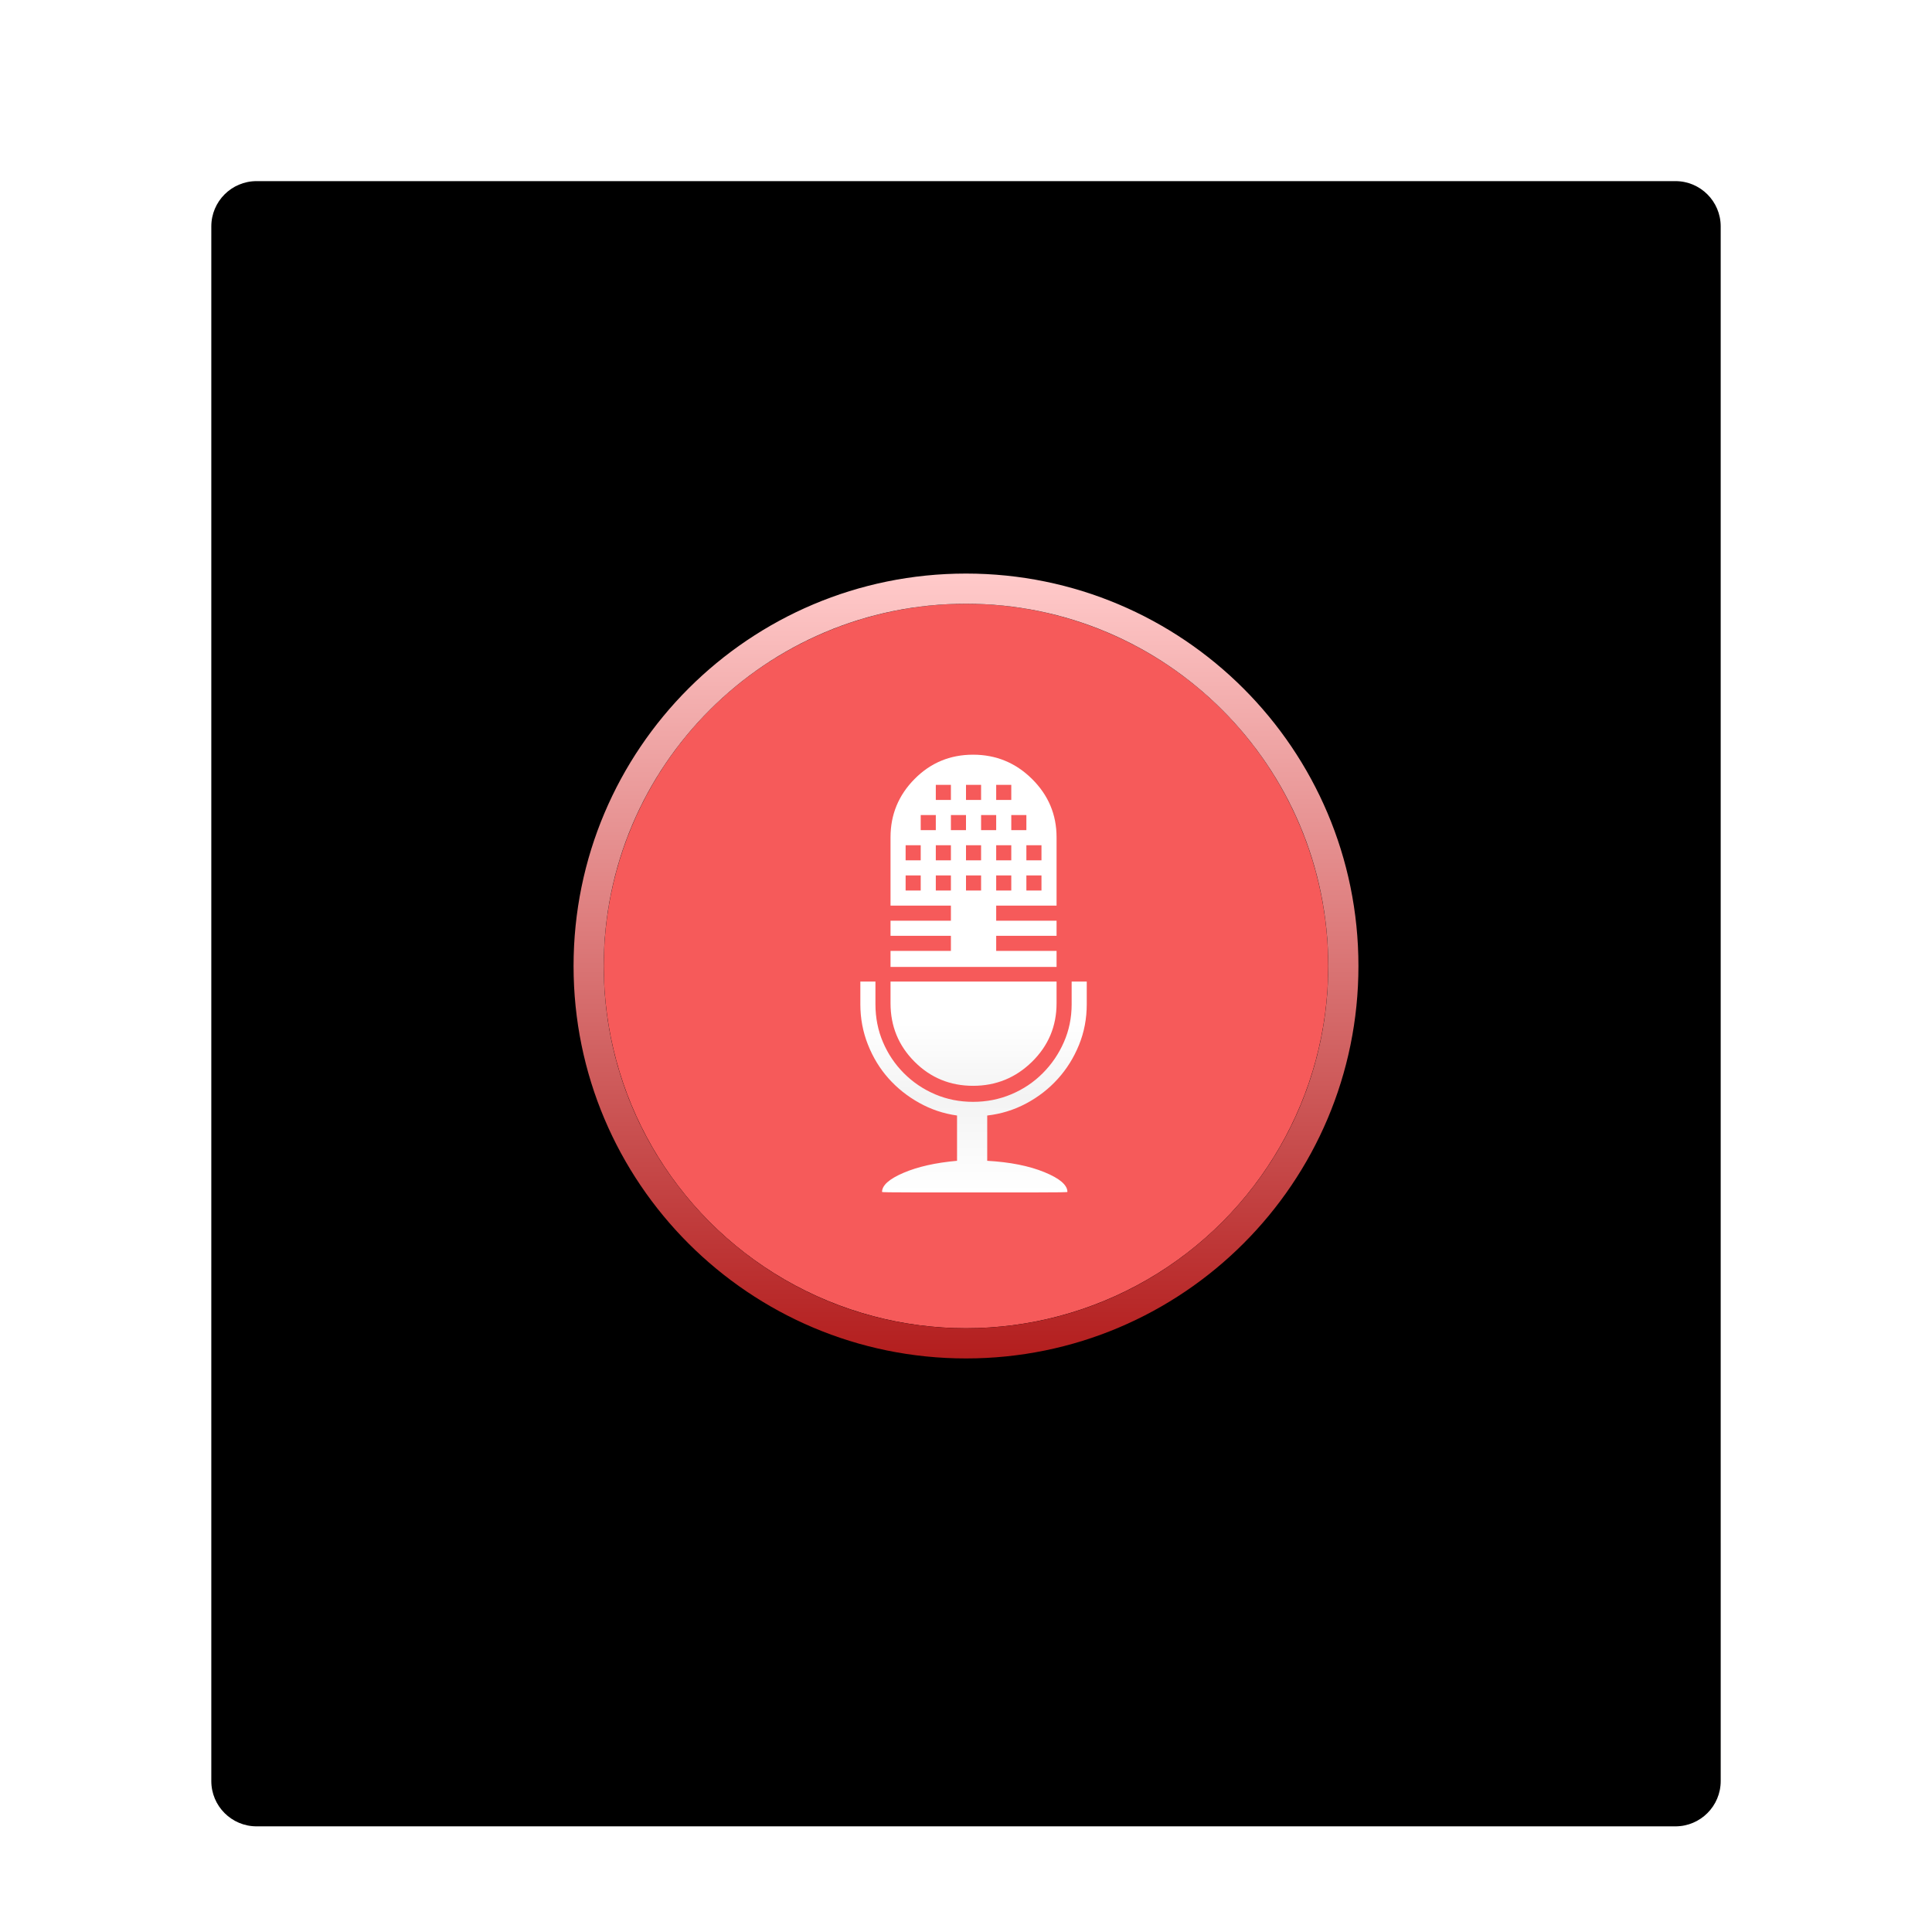<svg xmlns="http://www.w3.org/2000/svg" xmlns:xlink="http://www.w3.org/1999/xlink" width="128" height="128" viewBox="0 0 128 128">
  <defs>
    <filter id="deepin-voice-note-a" width="132%" height="129.4%" x="-16%" y="-14.7%" filterUnits="objectBoundingBox">
      <feOffset dy="2" in="SourceAlpha" result="shadowOffsetOuter1"/>
      <feGaussianBlur in="shadowOffsetOuter1" result="shadowBlurOuter1" stdDeviation="3"/>
      <feColorMatrix in="shadowBlurOuter1" result="shadowMatrixOuter1" values="0 0 0 0 0   0 0 0 0 0   0 0 0 0 0  0 0 0 0.2 0"/>
      <feMerge>
        <feMergeNode in="shadowMatrixOuter1"/>
        <feMergeNode in="SourceGraphic"/>
      </feMerge>
    </filter>
    <linearGradient id="deepin-voice-note-b" x1="-1.134%" x2="100.182%" y1="0%" y2="95.578%">
      <stop offset="0%" stop-color="#FFF"/>
      <stop offset="34.534%" stop-color="#F5F5F5"/>
      <stop offset="82.551%" stop-color="#FDFDFD"/>
      <stop offset="100%" stop-color="#E7E7E5"/>
    </linearGradient>
    <path id="deepin-voice-note-c" d="M3,0 L97,0 C98.657,-3.04359188e-16 100,1.343 100,3 L100,106 C100,107.657 98.657,109 97,109 L3,109 C1.343,109 2.02906125e-16,107.657 0,106 L0,3 C-2.02906125e-16,1.343 1.343,3.04359188e-16 3,0 Z"/>
    <filter id="deepin-voice-note-d" width="102%" height="101.8%" x="-1%" y="-.9%" filterUnits="objectBoundingBox">
      <feOffset dy="-2" in="SourceAlpha" result="shadowOffsetInner1"/>
      <feComposite in="shadowOffsetInner1" in2="SourceAlpha" k2="-1" k3="1" operator="arithmetic" result="shadowInnerInner1"/>
      <feColorMatrix in="shadowInnerInner1" result="shadowMatrixInner1" values="0 0 0 0 0   0 0 0 0 0   0 0 0 0 0  0 0 0 0.2 0"/>
      <feOffset dy="2" in="SourceAlpha" result="shadowOffsetInner2"/>
      <feComposite in="shadowOffsetInner2" in2="SourceAlpha" k2="-1" k3="1" operator="arithmetic" result="shadowInnerInner2"/>
      <feColorMatrix in="shadowInnerInner2" result="shadowMatrixInner2" values="0 0 0 0 1   0 0 0 0 1   0 0 0 0 1  0 0 0 1 0"/>
      <feMerge>
        <feMergeNode in="shadowMatrixInner1"/>
        <feMergeNode in="shadowMatrixInner2"/>
      </feMerge>
    </filter>
    <linearGradient id="deepin-voice-note-e" x1="50%" x2="50%" y1=".352%" y2="100%">
      <stop offset="0%" stop-color="#FFC9C9"/>
      <stop offset="100%" stop-color="#B31E1E"/>
    </linearGradient>
    <linearGradient id="deepin-voice-note-f" x1="50%" x2="50%" y1="41.436%" y2="100%">
      <stop offset="0%" stop-color="#FFF"/>
      <stop offset="34.088%" stop-color="#FFF"/>
      <stop offset="62.702%" stop-color="#F3F3F3"/>
      <stop offset="100%" stop-color="#FFF"/>
    </linearGradient>
  </defs>
  <g fill="none" fill-rule="evenodd">
    <g filter="url(#deepin-voice-note-a)" transform="translate(14 10)">
      <g fill-rule="nonzero">
        <use fill="url(#deepin-voice-note-b)" xlink:href="#deepin-voice-note-c"/>
        <use fill="#000" filter="url(#deepin-voice-note-d)" xlink:href="#deepin-voice-note-c"/>
      </g>
      <path fill="#000" fill-opacity=".1" d="M15,5 L15,10 L90,10 L90,11 L15,11 L15,17 L90,17 L90,18 L15,18 L15,24 L90,24 L90,25 L15,25 L15,31 L90,31 L90,32 L15,32 L15,38 L90,38 L90,39 L15,39 L15,45 L90,45 L90,46 L15,46 L15,52 L90,52 L90,53 L15,53 L15,59 L90,59 L90,60 L15,60 L15,66 L90,66 L90,67 L15,67 L15,73 L90,73 L90,74 L15,74 L15,80 L90,80 L90,81 L15,81 L15,87 L90,87 L90,88 L15,88 L15,94 L90,94 L90,95 L15,95 L15,100 L14,100 L14,95 L8,95 L8,94 L14,94 L14,88 L8,88 L8,87 L14,87 L14,81 L8,81 L8,80 L14,80 L14,74 L8,74 L8,73 L14,73 L14,67 L8,67 L8,66 L14,66 L14,60 L8,60 L8,59 L14,59 L14,53 L8,53 L8,52 L14,52 L14,46 L8,46 L8,45 L14,45 L14,39 L8,39 L8,38 L14,38 L14,32 L8,32 L8,31 L14,31 L14,25 L8,25 L8,24 L14,24 L14,18 L8,18 L8,17 L14,17 L14,11 L8,11 L8,10 L14,10 L14,5 L15,5 Z"/>
    </g>
    <g transform="translate(38 38)">
      <circle cx="26" cy="26" r="24" fill="#F65A5A"/>
      <path fill="url(#deepin-voice-note-e)" fill-rule="nonzero" d="M26,0 C11.641,0 0,11.641 0,26 C0,40.359 11.641,52 26,52 C40.359,52 52,40.359 52,26 C52,11.641 40.359,0 26,0 Z M26,2 C39.255,2 50,12.745 50,26 C50,39.255 39.255,50 26,50 C12.745,50 2,39.255 2,26 C2,12.745 12.745,2 26,2 Z"/>
      <path fill="url(#deepin-voice-note-f)" d="M34,28.531 L34,27.031 L33,27.031 L33,28.531 C33,29.427 32.828,30.266 32.484,31.047 C32.141,31.828 31.672,32.516 31.078,33.109 C30.484,33.703 29.792,34.167 29,34.5 C28.208,34.833 27.365,35 26.469,35 L26.469,35 C25.573,35 24.734,34.833 23.953,34.5 C23.172,34.167 22.484,33.703 21.891,33.109 C21.297,32.516 20.833,31.828 20.5,31.047 C20.167,30.266 20,29.427 20,28.531 L20,27.031 L19,27.031 L19,28.531 C19,29.469 19.167,30.359 19.5,31.203 C19.833,32.047 20.286,32.792 20.859,33.438 C21.432,34.083 22.109,34.625 22.891,35.062 C23.672,35.5 24.51,35.781 25.406,35.906 L25.406,38.906 C23.99,39.031 22.807,39.297 21.859,39.703 C20.911,40.109 20.438,40.531 20.438,40.969 C20.438,40.99 21.078,41 22.359,41 L26.578,41 L30.797,41 C32.078,41 32.719,40.99 32.719,40.969 C32.719,40.51 32.208,40.073 31.188,39.656 C30.167,39.24 28.906,38.99 27.406,38.906 L27.406,35.906 C28.323,35.802 29.182,35.536 29.984,35.109 C30.786,34.682 31.484,34.141 32.078,33.484 C32.672,32.828 33.141,32.078 33.484,31.234 C33.828,30.391 34,29.49 34,28.531 Z M26.469,33.938 C27.99,33.938 29.292,33.406 30.375,32.344 C31.458,31.281 32,29.99 32,28.469 L32,27.031 L21,27.031 L21,28.469 C21,29.99 21.531,31.281 22.594,32.344 C23.656,33.406 24.948,33.938 26.469,33.938 Z M26.469,12 C27.99,12 29.292,12.536 30.375,13.609 C31.458,14.682 32,15.969 32,17.469 L32,17.469 L32,22 L28,22 L28,23 L32,23 L32,24 L28,24 L28,25 L32,25 L32,26.062 L21,26.062 L21,25 L25,25 L25,24 L21,24 L21,23 L25,23 L25,22 L21,22 L21,17.469 C21,15.969 21.531,14.682 22.594,13.609 C23.656,12.536 24.948,12 26.469,12 Z M31,20 L30,20 L30,21 L31,21 L31,20 Z M29,20 L28,20 L28,21 L29,21 L29,20 Z M27,20 L26,20 L26,21 L27,21 L27,20 Z M25,20 L24,20 L24,21 L25,21 L25,20 Z M23,20 L22,20 L22,21 L23,21 L23,20 Z M31,18 L30,18 L30,19 L31,19 L31,18 Z M29,18 L28,18 L28,19 L29,19 L29,18 Z M27,18 L26,18 L26,19 L27,19 L27,18 Z M25,18 L24,18 L24,19 L25,19 L25,18 Z M23,18 L22,18 L22,19 L23,19 L23,18 Z M24,16 L23,16 L23,17 L24,17 L24,16 Z M26,16 L25,16 L25,17 L26,17 L26,16 Z M28,16 L27,16 L27,17 L28,17 L28,16 Z M30,16 L29,16 L29,17 L30,17 L30,16 Z M25,14 L24,14 L24,15 L25,15 L25,14 Z M27,14 L26,14 L26,15 L27,15 L27,14 Z M29,14 L28,14 L28,15 L29,15 L29,14 Z"/>
    </g>
  </g>
</svg>

